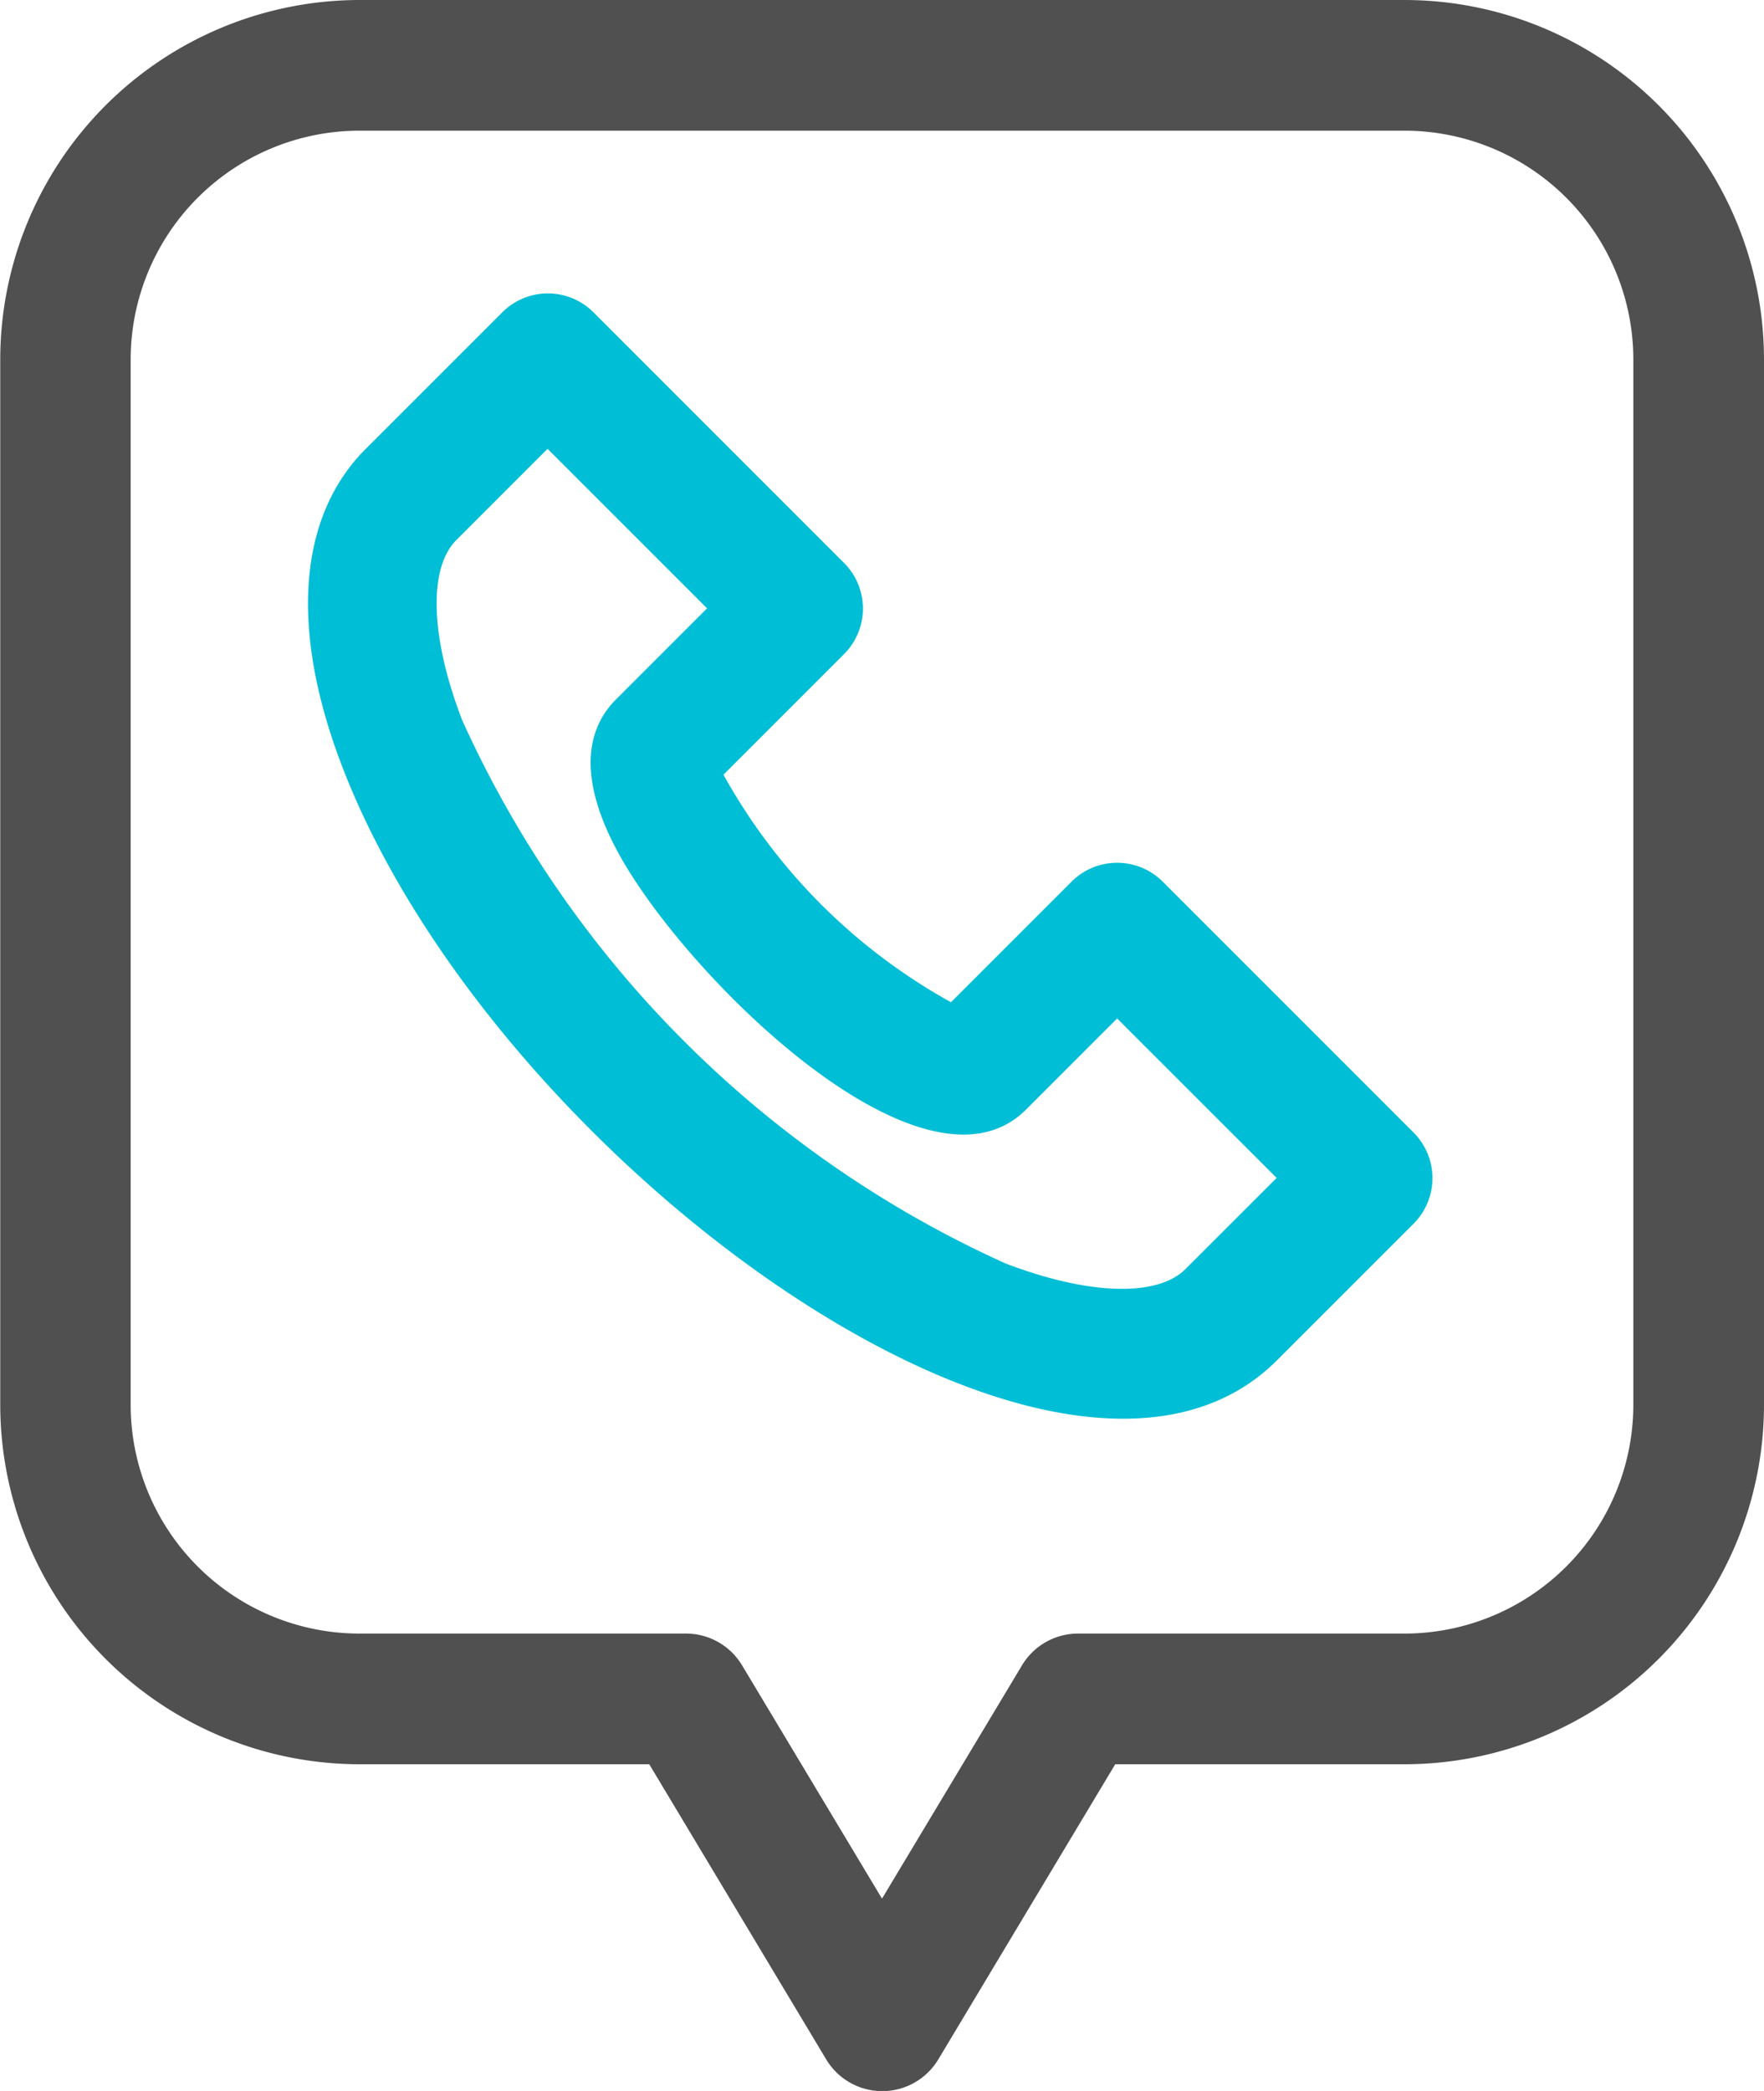 <svg xmlns="http://www.w3.org/2000/svg" width="28.688" height="34" viewBox="0 0 28.688 34">
  <g id="Group_8118" data-name="Group 8118" transform="translate(-58.853 -256.015)">
    <g id="call" transform="translate(58.852 256.015)">
      <path id="Path_7218" data-name="Path 7218" d="M130.3,82.351a1.048,1.048,0,0,0-1.482,0l-1.961,1.961a9.468,9.468,0,0,1-3.7-3.7l1.961-1.961a1.048,1.048,0,0,0,0-1.482l-4.076-4.076a1.048,1.048,0,0,0-1.482,0l-2.223,2.223c-1.1,1.1-1.237,2.937-.38,5.166,2.47,6.423,11.729,13.125,15.2,9.654l2.223-2.223a1.048,1.048,0,0,0,0-1.482Zm.37,6.3c-.46.46-1.584.424-2.932-.094a17.688,17.688,0,0,1-8.83-8.83c-.519-1.348-.555-2.472-.094-2.932l1.482-1.482,2.594,2.594-1.482,1.482c-.4.4-.705,1.155.06,2.534,1.124,2.022,4.962,5.781,6.609,4.135l1.482-1.482,2.594,2.593Z" transform="translate(-111.39 -68.015)" fill="#00bed6"/>
    </g>
    <path id="Path_7219" data-name="Path 7219" d="M62.84,0h-17A5.85,5.85,0,0,0,40,5.844v17a5.85,5.85,0,0,0,5.844,5.844h4.711l2.878,4.8a1.063,1.063,0,0,0,1.822,0l2.878-4.8H62.84a5.85,5.85,0,0,0,5.844-5.844v-17A5.85,5.85,0,0,0,62.84,0Zm3.719,22.844a3.723,3.723,0,0,1-3.719,3.719H57.528a1.063,1.063,0,0,0-.911.516L54.34,30.873l-2.276-3.794a1.063,1.063,0,0,0-.911-.516H45.84a3.723,3.723,0,0,1-3.719-3.719v-17A3.723,3.723,0,0,1,45.84,2.125h17a3.723,3.723,0,0,1,3.719,3.719Z" transform="translate(18.857 256.015)" fill="#505050"/>
  </g>
</svg>
